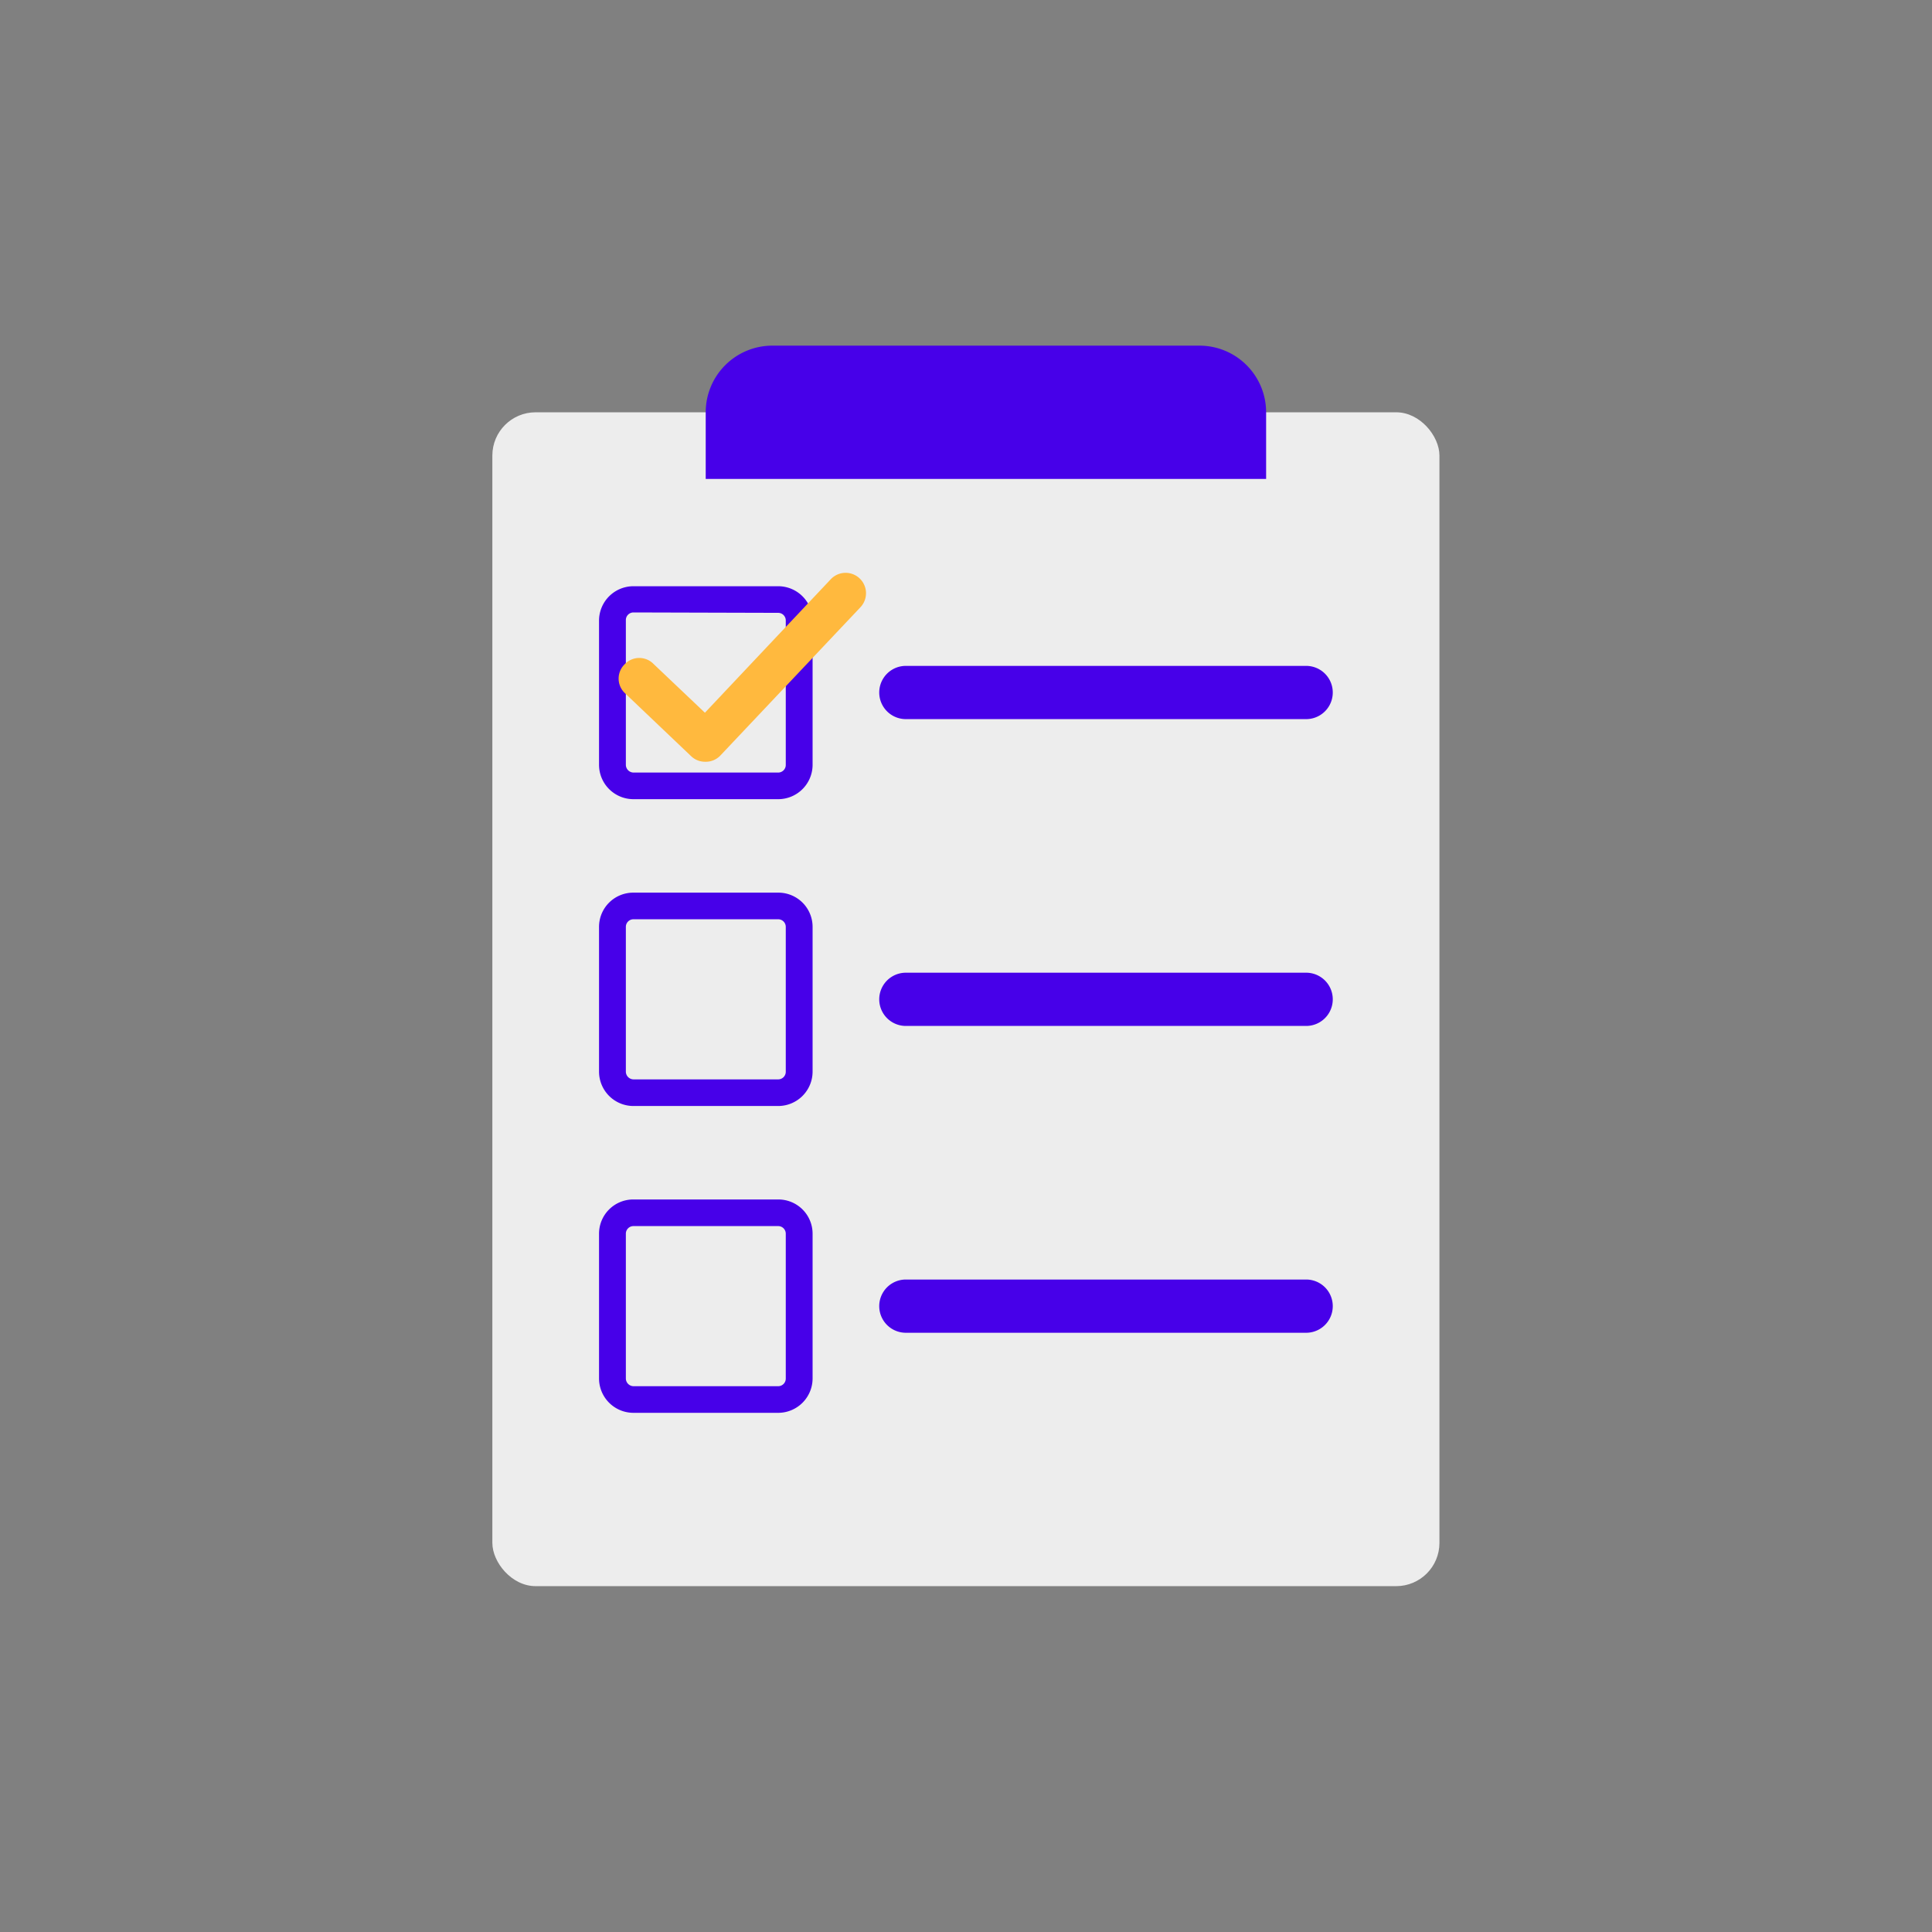 <svg id="Layer_1" data-name="Layer 1" xmlns="http://www.w3.org/2000/svg" viewBox="0 0 96.53 96.53"><rect x="0" y="0" width="96.53" height="96.53" fill="#808080" stroke="none"/><defs><style>.cls-1{fill:#ededed;}.cls-2{fill:#4700e9;}.cls-3{fill:#ffb93e;}</style></defs><rect class="cls-1" x="24.6" y="20.6" width="47.32" height="58.65" rx="2.16"/><path class="cls-2" d="M38.89,39.93H31.65a1.72,1.72,0,0,1-1.72-1.71V31a1.72,1.72,0,0,1,1.72-1.71h7.24A1.72,1.72,0,0,1,40.6,31v7.24A1.72,1.72,0,0,1,38.89,39.93ZM31.65,30.6a.38.38,0,0,0-.38.38v7.24a.39.39,0,0,0,.38.38h7.24a.38.38,0,0,0,.37-.38V31a.38.38,0,0,0-.37-.38Z"/><path class="cls-2" d="M38.89,55.26H31.65a1.72,1.72,0,0,1-1.72-1.71V46.31a1.71,1.71,0,0,1,1.72-1.71h7.24a1.71,1.71,0,0,1,1.71,1.71v7.24A1.72,1.72,0,0,1,38.89,55.26Zm-7.24-9.33a.38.38,0,0,0-.38.38v7.24a.39.39,0,0,0,.38.38h7.24a.38.38,0,0,0,.37-.38V46.31a.38.38,0,0,0-.37-.38Z"/><path class="cls-2" d="M38.89,70.59H31.65a1.72,1.72,0,0,1-1.72-1.71V61.64a1.71,1.71,0,0,1,1.72-1.71h7.24a1.71,1.71,0,0,1,1.71,1.71v7.24A1.72,1.72,0,0,1,38.89,70.59Zm-7.24-9.33a.38.38,0,0,0-.38.38v7.24a.39.39,0,0,0,.38.38h7.24a.38.38,0,0,0,.37-.38V61.64a.38.38,0,0,0-.37-.38Z"/><path class="cls-2" d="M65.26,35.93h-20a1.33,1.33,0,0,1,0-2.66h20a1.33,1.33,0,1,1,0,2.66Z"/><path class="cls-2" d="M65.26,51.26h-20a1.33,1.33,0,0,1,0-2.66h20a1.33,1.33,0,1,1,0,2.66Z"/><path class="cls-2" d="M65.26,66.59h-20a1.33,1.33,0,0,1,0-2.66h20a1.33,1.33,0,0,1,0,2.66Z"/><path class="cls-3" d="M35.23,38.06a1,1,0,0,1-.7-.28l-3.31-3.15a1,1,0,0,1,0-1.45,1,1,0,0,1,1.44,0l2.56,2.43,6.28-6.66A1,1,0,0,1,43,30.33l-7,7.41a1,1,0,0,1-.72.32Z"/><path class="cls-2" d="M38.6,17.27H59.93a3.33,3.33,0,0,1,3.33,3.33v3.33a0,0,0,0,1,0,0h-28a0,0,0,0,1,0,0V20.6A3.33,3.33,0,0,1,38.6,17.27Z"/></svg>